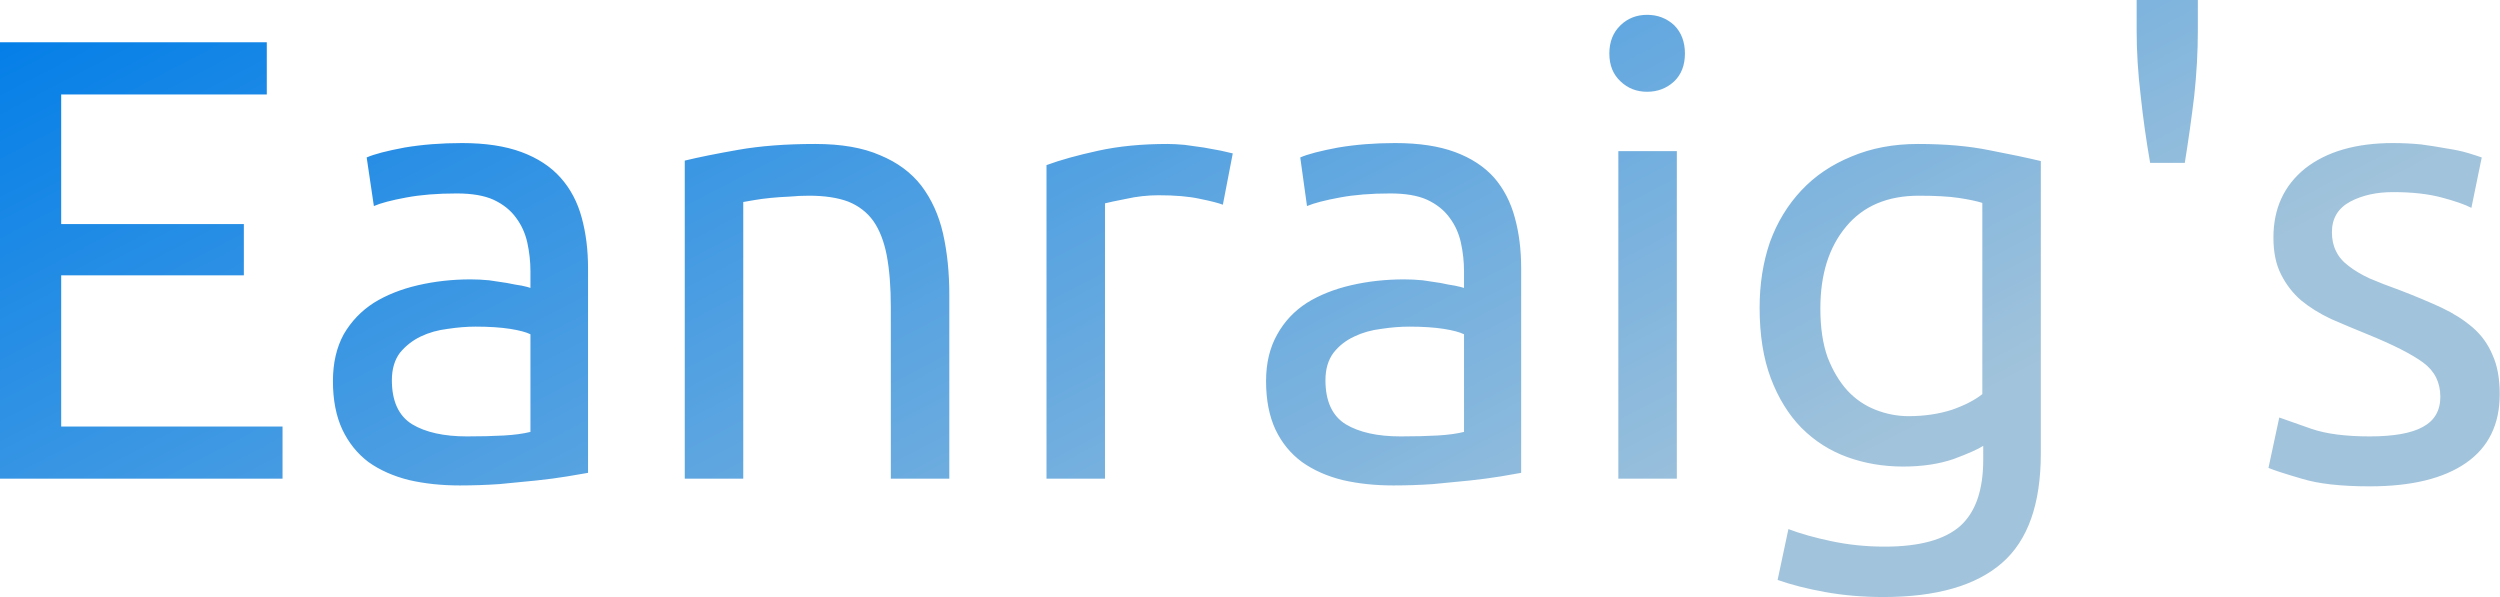 <svg data-v-423bf9ae="" xmlns="http://www.w3.org/2000/svg" viewBox="0 0 251.213 60" class="font"><!----><!----><defs data-v-423bf9ae=""><linearGradient data-v-423bf9ae="" gradientTransform="rotate(25)" id="fc6f5e66-2ada-4752-81cc-57f8908204e4" x1="0%" y1="0%" x2="100%" y2="0%"><stop data-v-423bf9ae="" offset="0%" style="stop-color: rgb(0, 125, 232); stop-opacity: 1;"></stop><stop data-v-423bf9ae="" offset="100%" style="stop-color: rgb(161, 195, 219); stop-opacity: 1;"></stop></linearGradient></defs><g data-v-423bf9ae="" id="d51d2c97-9467-4523-abec-a3118ac9271f" fill="url(#fc6f5e66-2ada-4752-81cc-57f8908204e4)" transform="matrix(4.521,0,0,4.521,-5.426,-10.897)"><path d="M7.48 13.05L1.20 13.05L1.20 3.35L7.13 3.35L7.13 4.51L2.56 4.51L2.56 7.39L6.62 7.39L6.62 8.53L2.56 8.53L2.56 11.89L7.48 11.89L7.48 13.05ZM11.58 12.11L11.58 12.11L11.58 12.11Q12.04 12.11 12.40 12.09L12.40 12.09L12.40 12.09Q12.75 12.07 12.99 12.01L12.99 12.01L12.99 9.84L12.99 9.84Q12.85 9.77 12.54 9.72L12.54 9.72L12.54 9.72Q12.22 9.67 11.77 9.67L11.77 9.67L11.77 9.67Q11.48 9.67 11.15 9.72L11.15 9.72L11.15 9.72Q10.82 9.76 10.55 9.89L10.55 9.89L10.55 9.89Q10.28 10.02 10.09 10.25L10.09 10.25L10.09 10.25Q9.91 10.49 9.91 10.86L9.91 10.86L9.91 10.86Q9.91 11.56 10.36 11.84L10.36 11.84L10.36 11.84Q10.81 12.11 11.58 12.11ZM11.47 5.59L11.47 5.59L11.47 5.59Q12.25 5.59 12.79 5.79L12.79 5.79L12.79 5.79Q13.33 5.99 13.66 6.36L13.66 6.36L13.66 6.36Q13.99 6.73 14.13 7.25L14.13 7.25L14.13 7.25Q14.27 7.76 14.27 8.37L14.27 8.37L14.27 12.92L14.27 12.92Q14.10 12.95 13.80 13.00L13.80 13.00L13.80 13.00Q13.50 13.05 13.12 13.09L13.12 13.09L13.12 13.09Q12.74 13.13 12.30 13.17L12.30 13.17L12.30 13.17Q11.86 13.20 11.42 13.20L11.42 13.20L11.42 13.20Q10.81 13.20 10.29 13.08L10.29 13.08L10.29 13.08Q9.77 12.95 9.39 12.68L9.39 12.68L9.39 12.68Q9.02 12.40 8.81 11.96L8.81 11.96L8.81 11.96Q8.60 11.51 8.60 10.88L8.60 10.88L8.60 10.88Q8.60 10.28 8.84 9.84L8.84 9.84L8.84 9.84Q9.09 9.41 9.51 9.14L9.51 9.14L9.51 9.14Q9.93 8.88 10.49 8.75L10.49 8.75L10.49 8.75Q11.05 8.62 11.66 8.62L11.66 8.62L11.66 8.62Q11.86 8.62 12.07 8.64L12.07 8.64L12.07 8.64Q12.28 8.67 12.47 8.70L12.47 8.70L12.47 8.70Q12.66 8.74 12.80 8.76L12.80 8.76L12.80 8.76Q12.94 8.79 12.99 8.81L12.99 8.81L12.99 8.44L12.99 8.44Q12.99 8.12 12.92 7.80L12.92 7.80L12.92 7.80Q12.85 7.49 12.67 7.25L12.67 7.25L12.67 7.25Q12.49 7 12.17 6.85L12.17 6.85L12.17 6.85Q11.86 6.71 11.35 6.71L11.35 6.71L11.35 6.71Q10.71 6.71 10.23 6.80L10.23 6.80L10.23 6.80Q9.74 6.89 9.51 6.99L9.51 6.99L9.35 5.91L9.35 5.91Q9.60 5.80 10.19 5.69L10.19 5.69L10.19 5.69Q10.78 5.59 11.47 5.59ZM16.42 13.05L16.42 5.98L16.42 5.98Q16.87 5.87 17.61 5.74L17.61 5.74L17.61 5.74Q18.35 5.61 19.32 5.61L19.32 5.61L19.32 5.61Q20.19 5.61 20.76 5.86L20.76 5.86L20.76 5.86Q21.34 6.10 21.68 6.54L21.68 6.54L21.68 6.54Q22.02 6.99 22.16 7.60L22.16 7.60L22.16 7.60Q22.30 8.22 22.30 8.96L22.30 8.96L22.30 13.05L21 13.05L21 9.24L21 9.24Q21 8.57 20.91 8.09L20.91 8.09L20.91 8.09Q20.82 7.62 20.61 7.32L20.61 7.32L20.61 7.32Q20.40 7.03 20.05 6.89L20.05 6.89L20.05 6.89Q19.70 6.76 19.18 6.76L19.18 6.76L19.18 6.76Q18.97 6.76 18.75 6.78L18.75 6.78L18.75 6.78Q18.52 6.79 18.32 6.81L18.32 6.81L18.32 6.81Q18.12 6.83 17.95 6.86L17.95 6.86L17.95 6.86Q17.79 6.89 17.72 6.90L17.72 6.90L17.72 13.05L16.42 13.05ZM27.15 5.61L27.15 5.61L27.15 5.61Q27.31 5.61 27.53 5.63L27.53 5.63L27.53 5.63Q27.75 5.66 27.96 5.69L27.96 5.69L27.96 5.69Q28.17 5.73 28.34 5.76L28.34 5.76L28.34 5.76Q28.52 5.80 28.60 5.82L28.60 5.82L28.38 6.96L28.38 6.96Q28.22 6.90 27.87 6.83L27.87 6.83L27.87 6.83Q27.51 6.75 26.95 6.75L26.95 6.75L26.95 6.75Q26.59 6.75 26.23 6.83L26.23 6.83L26.23 6.83Q25.87 6.90 25.76 6.93L25.76 6.93L25.76 13.05L24.46 13.05L24.46 6.08L24.46 6.08Q24.92 5.91 25.61 5.76L25.61 5.76L25.61 5.76Q26.29 5.61 27.15 5.61ZM32.33 12.11L32.33 12.11L32.33 12.11Q32.79 12.11 33.15 12.09L33.15 12.09L33.15 12.09Q33.50 12.07 33.74 12.01L33.74 12.01L33.74 9.84L33.74 9.84Q33.60 9.77 33.29 9.72L33.29 9.72L33.29 9.72Q32.97 9.67 32.52 9.67L32.52 9.67L32.52 9.67Q32.23 9.67 31.90 9.72L31.90 9.72L31.90 9.72Q31.57 9.76 31.30 9.89L31.30 9.89L31.30 9.89Q31.02 10.02 30.84 10.25L30.84 10.25L30.84 10.25Q30.66 10.49 30.66 10.86L30.66 10.86L30.66 10.86Q30.66 11.56 31.11 11.84L31.11 11.84L31.11 11.84Q31.56 12.11 32.33 12.11ZM32.21 5.59L32.21 5.59L32.21 5.59Q33.00 5.59 33.54 5.79L33.54 5.79L33.54 5.79Q34.08 5.99 34.41 6.36L34.41 6.36L34.41 6.36Q34.73 6.73 34.87 7.25L34.87 7.25L34.87 7.25Q35.01 7.76 35.01 8.37L35.01 8.37L35.01 12.92L35.01 12.92Q34.85 12.95 34.55 13.00L34.55 13.00L34.55 13.00Q34.24 13.05 33.87 13.09L33.87 13.09L33.87 13.09Q33.49 13.13 33.05 13.17L33.05 13.17L33.05 13.17Q32.61 13.20 32.17 13.20L32.17 13.20L32.17 13.20Q31.56 13.20 31.04 13.08L31.04 13.08L31.04 13.08Q30.52 12.95 30.14 12.68L30.14 12.68L30.14 12.68Q29.76 12.40 29.55 11.96L29.55 11.96L29.55 11.96Q29.34 11.51 29.34 10.88L29.34 10.88L29.34 10.88Q29.34 10.28 29.59 9.84L29.59 9.84L29.59 9.84Q29.83 9.41 30.25 9.14L30.25 9.14L30.25 9.14Q30.67 8.88 31.23 8.75L31.23 8.75L31.23 8.75Q31.79 8.62 32.41 8.62L32.41 8.62L32.41 8.62Q32.61 8.62 32.82 8.64L32.82 8.64L32.82 8.64Q33.03 8.67 33.22 8.70L33.22 8.70L33.22 8.70Q33.40 8.74 33.54 8.76L33.54 8.76L33.54 8.76Q33.68 8.79 33.74 8.81L33.74 8.81L33.74 8.44L33.74 8.44Q33.74 8.12 33.67 7.80L33.67 7.80L33.67 7.80Q33.60 7.49 33.42 7.25L33.42 7.25L33.42 7.25Q33.24 7 32.92 6.85L32.92 6.85L32.92 6.85Q32.61 6.71 32.10 6.71L32.10 6.71L32.10 6.71Q31.46 6.71 30.98 6.80L30.98 6.80L30.98 6.80Q30.49 6.89 30.25 6.99L30.25 6.99L30.10 5.91L30.10 5.91Q30.35 5.80 30.94 5.69L30.94 5.69L30.94 5.69Q31.53 5.59 32.21 5.59ZM38.47 5.77L38.47 13.05L37.17 13.05L37.17 5.77L38.47 5.77ZM37.81 4.45L37.81 4.45L37.81 4.45Q37.46 4.45 37.22 4.22L37.22 4.22L37.22 4.22Q36.97 3.99 36.97 3.60L36.97 3.60L36.97 3.60Q36.97 3.21 37.22 2.97L37.22 2.97L37.22 2.97Q37.46 2.74 37.81 2.74L37.81 2.74L37.81 2.74Q38.16 2.74 38.41 2.97L38.41 2.97L38.41 2.97Q38.65 3.21 38.65 3.60L38.65 3.60L38.65 3.60Q38.65 3.99 38.41 4.22L38.41 4.22L38.41 4.22Q38.16 4.45 37.81 4.45ZM45.28 12.63L45.28 12.32L45.28 12.32Q45.11 12.43 44.63 12.61L44.63 12.61L44.63 12.61Q44.14 12.78 43.50 12.78L43.50 12.78L43.50 12.78Q42.84 12.78 42.26 12.57L42.26 12.57L42.26 12.57Q41.68 12.36 41.24 11.92L41.24 11.92L41.24 11.92Q40.81 11.48 40.56 10.82L40.56 10.82L40.56 10.82Q40.31 10.16 40.31 9.25L40.31 9.25L40.31 9.25Q40.31 8.46 40.54 7.79L40.54 7.79L40.54 7.79Q40.78 7.13 41.24 6.64L41.24 6.64L41.24 6.64Q41.69 6.16 42.35 5.89L42.35 5.89L42.35 5.89Q43.01 5.61 43.83 5.61L43.83 5.61L43.83 5.61Q44.74 5.61 45.42 5.75L45.42 5.75L45.42 5.75Q46.10 5.88 46.56 5.99L46.56 5.99L46.56 12.49L46.56 12.49Q46.56 14.17 45.70 14.92L45.70 14.92L45.70 14.92Q44.83 15.68 43.06 15.68L43.06 15.68L43.06 15.68Q42.38 15.68 41.77 15.57L41.77 15.57L41.77 15.57Q41.16 15.46 40.71 15.30L40.71 15.30L40.95 14.17L40.95 14.17Q41.34 14.32 41.91 14.44L41.91 14.44L41.91 14.44Q42.48 14.56 43.09 14.56L43.09 14.56L43.09 14.56Q44.25 14.56 44.77 14.10L44.77 14.10L44.77 14.10Q45.28 13.64 45.28 12.63L45.28 12.63ZM45.26 11.17L45.26 6.92L45.26 6.92Q45.07 6.86 44.74 6.81L44.74 6.81L44.74 6.81Q44.41 6.76 43.85 6.76L43.85 6.76L43.85 6.76Q42.80 6.76 42.23 7.45L42.23 7.45L42.23 7.45Q41.66 8.13 41.66 9.27L41.66 9.27L41.66 9.27Q41.66 9.90 41.82 10.35L41.82 10.35L41.82 10.35Q41.99 10.79 42.26 11.09L42.26 11.09L42.26 11.09Q42.53 11.38 42.89 11.52L42.89 11.52L42.89 11.52Q43.25 11.66 43.62 11.66L43.62 11.66L43.62 11.66Q44.14 11.66 44.58 11.52L44.58 11.52L44.58 11.52Q45.01 11.37 45.26 11.17L45.26 11.17ZM48.69 2.41L50.05 2.41L50.05 3.11L50.05 3.11Q50.05 3.79 49.97 4.54L49.97 4.54L49.97 4.54Q49.88 5.29 49.76 6.03L49.76 6.03L48.99 6.03L48.99 6.03Q48.86 5.29 48.78 4.54L48.78 4.54L48.78 4.54Q48.69 3.79 48.69 3.09L48.69 3.09L48.69 2.41ZM53.87 12.11L53.87 12.11L53.87 12.11Q54.67 12.11 55.05 11.90L55.05 11.90L55.05 11.90Q55.44 11.69 55.44 11.23L55.44 11.23L55.44 11.23Q55.44 10.75 55.06 10.47L55.06 10.47L55.06 10.47Q54.68 10.19 53.82 9.84L53.82 9.84L53.82 9.84Q53.40 9.67 53.01 9.50L53.01 9.50L53.01 9.50Q52.63 9.32 52.35 9.09L52.35 9.09L52.35 9.09Q52.07 8.85 51.90 8.51L51.90 8.51L51.90 8.51Q51.73 8.18 51.73 7.69L51.73 7.69L51.73 7.69Q51.73 6.72 52.44 6.15L52.44 6.15L52.44 6.15Q53.16 5.59 54.39 5.59L54.39 5.59L54.39 5.59Q54.70 5.59 55.01 5.62L55.01 5.62L55.01 5.62Q55.31 5.66 55.58 5.71L55.58 5.71L55.58 5.71Q55.85 5.75 56.05 5.81L56.05 5.81L56.05 5.81Q56.25 5.87 56.36 5.91L56.36 5.91L56.13 7.03L56.13 7.03Q55.92 6.92 55.47 6.80L55.47 6.80L55.47 6.80Q55.02 6.68 54.39 6.68L54.39 6.68L54.39 6.68Q53.84 6.68 53.44 6.89L53.44 6.89L53.44 6.89Q53.03 7.11 53.03 7.57L53.03 7.57L53.03 7.57Q53.03 7.81 53.12 7.99L53.12 7.99L53.12 7.99Q53.21 8.18 53.40 8.32L53.40 8.32L53.40 8.32Q53.59 8.47 53.87 8.60L53.87 8.60L53.87 8.60Q54.15 8.72 54.54 8.86L54.54 8.86L54.54 8.86Q55.06 9.06 55.47 9.25L55.47 9.25L55.47 9.25Q55.87 9.44 56.16 9.69L56.16 9.69L56.16 9.69Q56.45 9.94 56.60 10.30L56.60 10.30L56.60 10.30Q56.76 10.65 56.76 11.17L56.76 11.17L56.76 11.17Q56.76 12.18 56.01 12.70L56.01 12.70L56.01 12.70Q55.26 13.22 53.87 13.22L53.87 13.22L53.87 13.22Q52.91 13.22 52.36 13.05L52.36 13.05L52.36 13.05Q51.81 12.89 51.62 12.81L51.62 12.81L51.86 11.69L51.86 11.69Q52.08 11.77 52.57 11.94L52.57 11.94L52.57 11.94Q53.06 12.11 53.87 12.11Z"></path></g><!----><!----></svg>